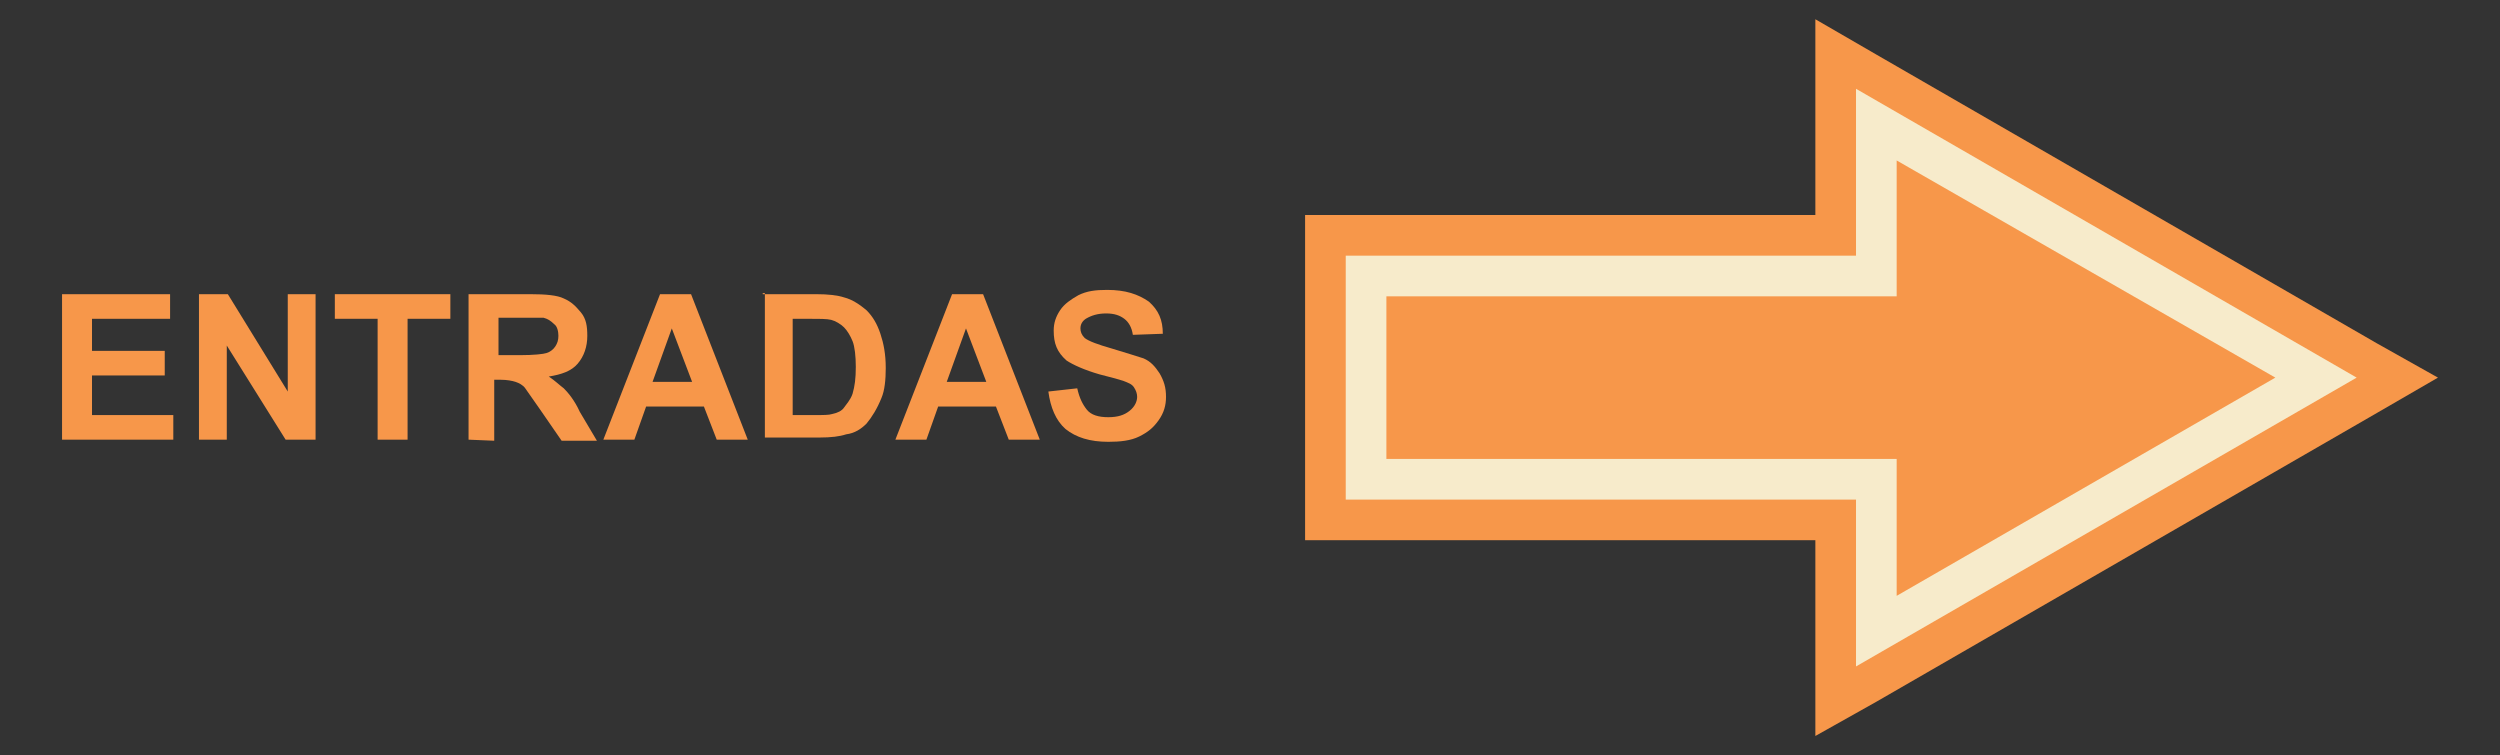 <?xml version="1.0" encoding="utf-8"?>
<!-- Generator: Adobe Illustrator 19.0.0, SVG Export Plug-In . SVG Version: 6.00 Build 0)  -->
<svg version="1.1" id="Capa_1" xmlns="http://www.w3.org/2000/svg" xmlns:xlink="http://www.w3.org/1999/xlink" x="0px" y="0px"
	 viewBox="-180 385.3 233.7 70.6" style="enable-background:new -180 385.3 233.7 70.6;" xml:space="preserve">
<rect x="-180" y="385.3" width="233.7" height="70.6" fill="#333333" stroke="none"/>
<style type="text/css">
	.st0{fill:#F7974A;}
	.st1{fill:#F7EBCB;}
</style>
<g id="XMLID_22_">
	<g id="XMLID_10908_">
		<polygon id="XMLID_10624_" class="st0" points="-10.3,387.1 -10.3,393.6 -10.3,405.4 -54.2,405.4 -58,405.4 -58,409.2 -58,432 
			-58,435.8 -54.2,435.8 -10.3,435.8 -10.3,447.6 -10.3,454.1 -4.6,450.9 42.2,423.9 47.9,420.6 42.2,417.4 -4.6,390.4 		"/>
		<polygon id="XMLID_10626_" class="st1" points="-6.5,447.6 -6.5,432 -54.2,432 -54.2,409.2 -6.5,409.2 -6.5,393.6 40.3,420.6 		
			"/>
		<polygon id="XMLID_10623_" class="st0" points="-50.4,428.2 -2.7,428.2 -2.7,441 32.7,420.6 -2.7,400.3 -2.7,413 -50.4,413 		"/>
	</g>
	<g id="XMLID_1_">
		<path id="XMLID_2_" class="st0" d="M-174.2,426.4v-13.6h10.1v2.3h-7.3v3h6.8v2.3h-6.8v3.7h7.6v2.3H-174.2z"/>
		<path id="XMLID_4_" class="st0" d="M-161.4,426.4v-13.6h2.7l5.6,9.1v-9.1h2.6v13.6h-2.8l-5.5-8.8v8.8H-161.4z"/>
		<path id="XMLID_6_" class="st0" d="M-144.7,426.4v-11.3h-4v-2.3h10.8v2.3h-4v11.3H-144.7z"/>
		<path id="XMLID_8_" class="st0" d="M-136.2,426.4v-13.6h5.8c1.4,0,2.5,0.1,3.1,0.4c0.7,0.3,1.1,0.7,1.6,1.3s0.6,1.3,0.6,2.2
			c0,1-0.3,1.9-0.9,2.6c-0.6,0.7-1.5,1-2.7,1.2c0.6,0.4,1,0.8,1.4,1.1c0.4,0.4,1,1.1,1.5,2.2l1.6,2.7h-3.3l-2-2.9
			c-0.7-1-1.2-1.7-1.4-2s-0.6-0.5-0.9-0.6s-0.8-0.2-1.4-0.2h-0.6v5.7L-136.2,426.4L-136.2,426.4z M-133.4,418.5h2
			c1.3,0,2.2-0.1,2.5-0.2s0.6-0.3,0.8-0.6c0.2-0.3,0.3-0.6,0.3-1s-0.1-0.9-0.4-1.1c-0.3-0.3-0.6-0.5-1-0.6c-0.2,0-0.9,0-2,0h-2.2
			L-133.4,418.5L-133.4,418.5z"/>
		<path id="XMLID_11_" class="st0" d="M-110.1,426.4h-2.9l-1.2-3.1h-5.4l-1.1,3.1h-2.9l5.3-13.6h2.9L-110.1,426.4z M-115.3,421
			l-1.9-5l-1.8,5H-115.3z"/>
		<path id="XMLID_14_" class="st0" d="M-108.7,412.8h5c1.1,0,2,0.1,2.6,0.3c0.8,0.2,1.5,0.7,2.1,1.2c0.6,0.6,1,1.3,1.3,2.2
			s0.5,1.9,0.5,3.2c0,1.1-0.1,2.1-0.4,2.8c-0.4,1-0.9,1.8-1.4,2.4c-0.5,0.5-1.1,0.9-1.9,1c-0.6,0.2-1.4,0.3-2.5,0.3h-5.1v-13.5
			H-108.7z M-105.9,415.1v9h2.1c0.8,0,1.3,0,1.6-0.1c0.5-0.1,0.9-0.3,1.1-0.6s0.6-0.7,0.8-1.3c0.2-0.7,0.3-1.4,0.3-2.5
			c0-1-0.1-1.9-0.3-2.4c-0.2-0.5-0.5-1-0.8-1.3c-0.3-0.3-0.8-0.6-1.2-0.7c-0.4-0.1-1.1-0.1-2.3-0.1L-105.9,415.1L-105.9,415.1z"/>
		<path id="XMLID_17_" class="st0" d="M-82.8,426.4h-2.9l-1.2-3.1h-5.4l-1.1,3.1h-2.9l5.3-13.6h2.9L-82.8,426.4z M-87.8,421l-1.9-5
			l-1.8,5H-87.8z"/>
		<path id="XMLID_20_" class="st0" d="M-82,421.9l2.7-0.3c0.2,0.9,0.5,1.5,0.9,2s1.1,0.7,2,0.7c0.9,0,1.5-0.2,2-0.6s0.7-0.9,0.7-1.3
			c0-0.3-0.1-0.6-0.3-0.9c-0.2-0.3-0.5-0.4-1-0.6c-0.3-0.1-1-0.3-2.2-0.6c-1.4-0.4-2.5-0.9-3.1-1.3c-0.9-0.8-1.2-1.6-1.2-2.8
			c0-0.7,0.2-1.3,0.6-1.9c0.4-0.6,1-1,1.7-1.4c0.8-0.4,1.6-0.5,2.7-0.5c1.7,0,2.9,0.4,3.9,1.1c0.9,0.8,1.3,1.7,1.3,3l-2.8,0.1
			c-0.1-0.7-0.4-1.2-0.8-1.5c-0.4-0.3-0.9-0.5-1.7-0.5c-0.8,0-1.4,0.2-1.9,0.5c-0.3,0.2-0.5,0.5-0.5,0.9c0,0.3,0.1,0.6,0.4,0.9
			c0.4,0.3,1.2,0.6,2.6,1c1.3,0.4,2.3,0.7,2.9,0.9c0.7,0.3,1.1,0.8,1.5,1.4c0.4,0.7,0.6,1.3,0.6,2.2c0,0.8-0.2,1.5-0.7,2.2
			c-0.5,0.7-1,1.1-1.8,1.5s-1.8,0.5-2.9,0.5c-1.7,0-3-0.4-4-1.2C-81.3,424.6-81.8,423.4-82,421.9z"/>
	</g>
</g>
</svg>

